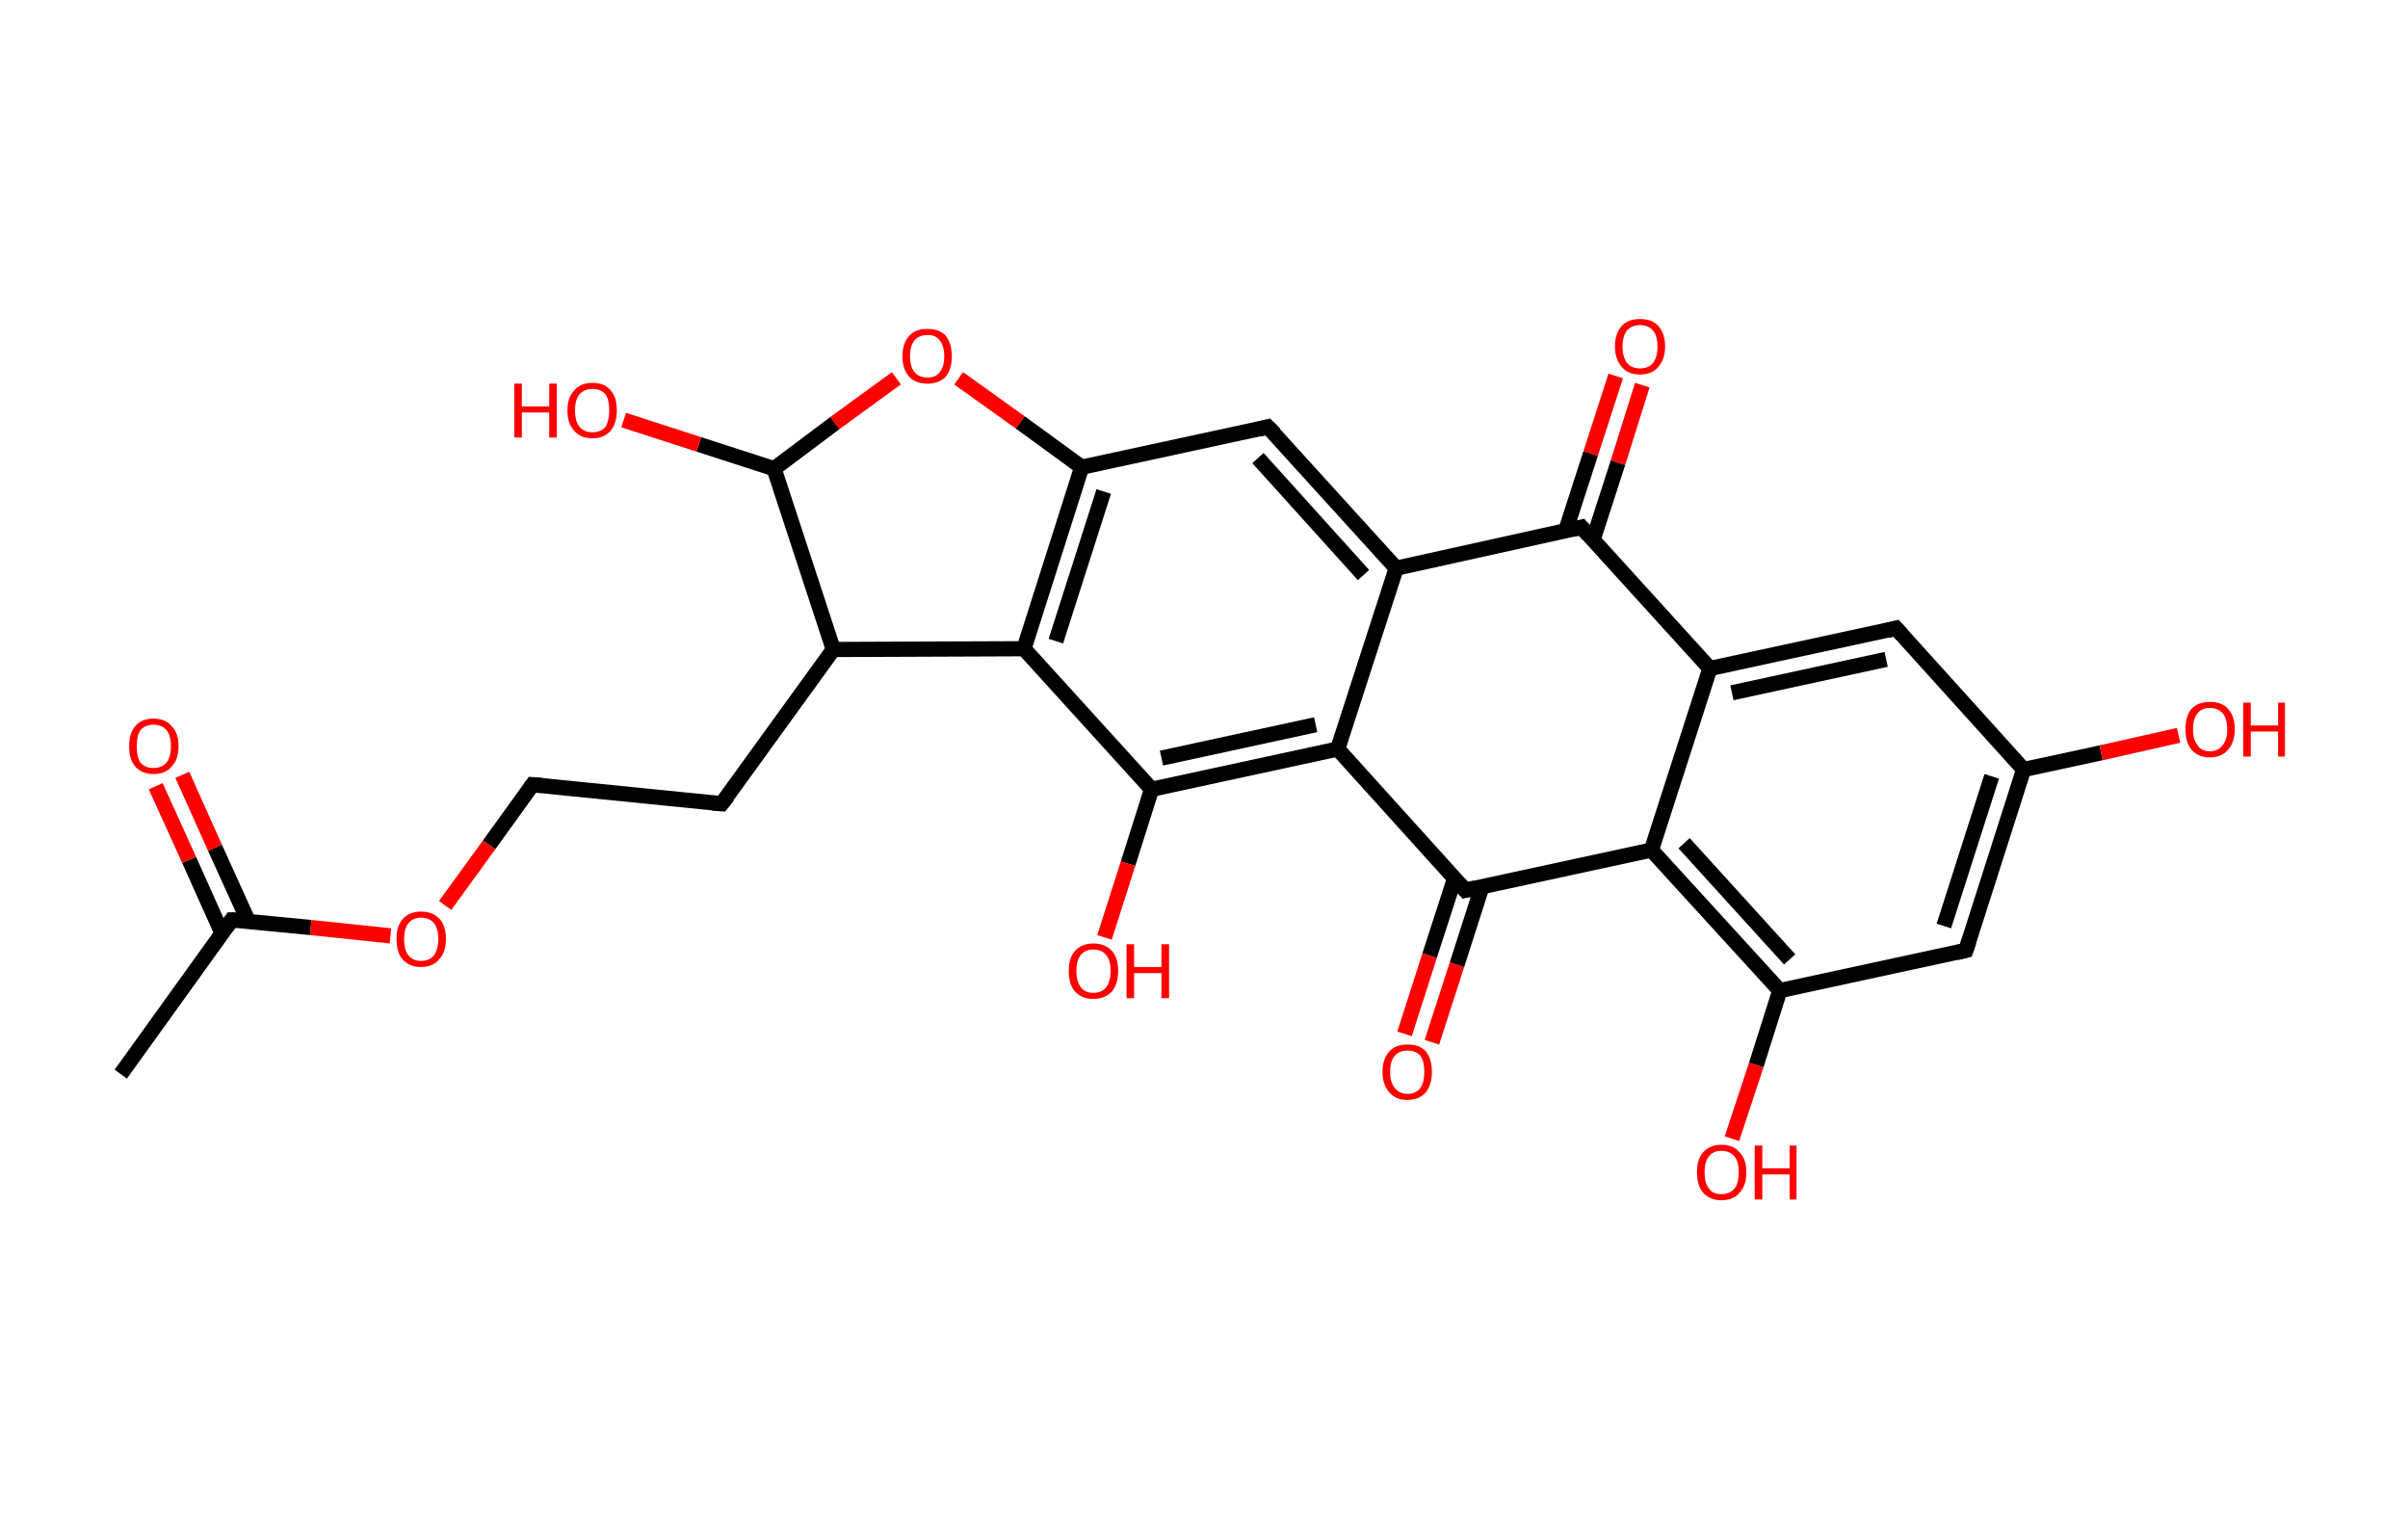 <?xml version='1.0' encoding='ASCII' standalone='yes'?>
<svg xmlns="http://www.w3.org/2000/svg" xmlns:rdkit="http://www.rdkit.org/xml" xmlns:xlink="http://www.w3.org/1999/xlink" version="1.1" baseProfile="full" xml:space="preserve" width="317px" height="200px" viewBox="0 0 317 200">
<!-- END OF HEADER -->
<rect style="opacity:1.0;fill:#FFFFFF;stroke:none" width="317.0" height="200.0" x="0.0" y="0.0"> </rect>
<path class="bond-0 atom-0 atom-1" d="M 15.9,141.4 L 30.5,121.1" style="fill:none;fill-rule:evenodd;stroke:#000000;stroke-width:2.0px;stroke-linecap:butt;stroke-linejoin:miter;stroke-opacity:1"/>
<path class="bond-1 atom-1 atom-2" d="M 32.7,121.3 L 28.3,111.6" style="fill:none;fill-rule:evenodd;stroke:#000000;stroke-width:2.0px;stroke-linecap:butt;stroke-linejoin:miter;stroke-opacity:1"/>
<path class="bond-1 atom-1 atom-2" d="M 28.3,111.6 L 24.0,102.0" style="fill:none;fill-rule:evenodd;stroke:#FF0000;stroke-width:2.0px;stroke-linecap:butt;stroke-linejoin:miter;stroke-opacity:1"/>
<path class="bond-1 atom-1 atom-2" d="M 29.2,122.8 L 24.9,113.2" style="fill:none;fill-rule:evenodd;stroke:#000000;stroke-width:2.0px;stroke-linecap:butt;stroke-linejoin:miter;stroke-opacity:1"/>
<path class="bond-1 atom-1 atom-2" d="M 24.9,113.2 L 20.5,103.5" style="fill:none;fill-rule:evenodd;stroke:#FF0000;stroke-width:2.0px;stroke-linecap:butt;stroke-linejoin:miter;stroke-opacity:1"/>
<path class="bond-2 atom-1 atom-3" d="M 30.5,121.1 L 40.9,122.1" style="fill:none;fill-rule:evenodd;stroke:#000000;stroke-width:2.0px;stroke-linecap:butt;stroke-linejoin:miter;stroke-opacity:1"/>
<path class="bond-2 atom-1 atom-3" d="M 40.9,122.1 L 51.4,123.2" style="fill:none;fill-rule:evenodd;stroke:#FF0000;stroke-width:2.0px;stroke-linecap:butt;stroke-linejoin:miter;stroke-opacity:1"/>
<path class="bond-3 atom-3 atom-4" d="M 58.6,119.2 L 64.4,111.2" style="fill:none;fill-rule:evenodd;stroke:#FF0000;stroke-width:2.0px;stroke-linecap:butt;stroke-linejoin:miter;stroke-opacity:1"/>
<path class="bond-3 atom-3 atom-4" d="M 64.4,111.2 L 70.1,103.3" style="fill:none;fill-rule:evenodd;stroke:#000000;stroke-width:2.0px;stroke-linecap:butt;stroke-linejoin:miter;stroke-opacity:1"/>
<path class="bond-4 atom-4 atom-5" d="M 70.1,103.3 L 95.0,105.8" style="fill:none;fill-rule:evenodd;stroke:#000000;stroke-width:2.0px;stroke-linecap:butt;stroke-linejoin:miter;stroke-opacity:1"/>
<path class="bond-5 atom-5 atom-6" d="M 95.0,105.8 L 109.7,85.5" style="fill:none;fill-rule:evenodd;stroke:#000000;stroke-width:2.0px;stroke-linecap:butt;stroke-linejoin:miter;stroke-opacity:1"/>
<path class="bond-6 atom-6 atom-7" d="M 109.7,85.5 L 134.8,85.4" style="fill:none;fill-rule:evenodd;stroke:#000000;stroke-width:2.0px;stroke-linecap:butt;stroke-linejoin:miter;stroke-opacity:1"/>
<path class="bond-7 atom-7 atom-8" d="M 134.8,85.4 L 142.4,61.5" style="fill:none;fill-rule:evenodd;stroke:#000000;stroke-width:2.0px;stroke-linecap:butt;stroke-linejoin:miter;stroke-opacity:1"/>
<path class="bond-7 atom-7 atom-8" d="M 139.0,84.4 L 145.3,64.7" style="fill:none;fill-rule:evenodd;stroke:#000000;stroke-width:2.0px;stroke-linecap:butt;stroke-linejoin:miter;stroke-opacity:1"/>
<path class="bond-8 atom-8 atom-9" d="M 142.4,61.5 L 166.9,56.2" style="fill:none;fill-rule:evenodd;stroke:#000000;stroke-width:2.0px;stroke-linecap:butt;stroke-linejoin:miter;stroke-opacity:1"/>
<path class="bond-9 atom-9 atom-10" d="M 166.9,56.2 L 183.8,74.8" style="fill:none;fill-rule:evenodd;stroke:#000000;stroke-width:2.0px;stroke-linecap:butt;stroke-linejoin:miter;stroke-opacity:1"/>
<path class="bond-9 atom-9 atom-10" d="M 165.6,60.3 L 179.5,75.7" style="fill:none;fill-rule:evenodd;stroke:#000000;stroke-width:2.0px;stroke-linecap:butt;stroke-linejoin:miter;stroke-opacity:1"/>
<path class="bond-10 atom-10 atom-11" d="M 183.8,74.8 L 176.1,98.6" style="fill:none;fill-rule:evenodd;stroke:#000000;stroke-width:2.0px;stroke-linecap:butt;stroke-linejoin:miter;stroke-opacity:1"/>
<path class="bond-11 atom-11 atom-12" d="M 176.1,98.6 L 151.6,103.9" style="fill:none;fill-rule:evenodd;stroke:#000000;stroke-width:2.0px;stroke-linecap:butt;stroke-linejoin:miter;stroke-opacity:1"/>
<path class="bond-11 atom-11 atom-12" d="M 173.2,95.4 L 152.9,99.8" style="fill:none;fill-rule:evenodd;stroke:#000000;stroke-width:2.0px;stroke-linecap:butt;stroke-linejoin:miter;stroke-opacity:1"/>
<path class="bond-12 atom-12 atom-13" d="M 151.6,103.9 L 148.5,113.7" style="fill:none;fill-rule:evenodd;stroke:#000000;stroke-width:2.0px;stroke-linecap:butt;stroke-linejoin:miter;stroke-opacity:1"/>
<path class="bond-12 atom-12 atom-13" d="M 148.5,113.7 L 145.4,123.4" style="fill:none;fill-rule:evenodd;stroke:#FF0000;stroke-width:2.0px;stroke-linecap:butt;stroke-linejoin:miter;stroke-opacity:1"/>
<path class="bond-13 atom-11 atom-14" d="M 176.1,98.6 L 192.9,117.2" style="fill:none;fill-rule:evenodd;stroke:#000000;stroke-width:2.0px;stroke-linecap:butt;stroke-linejoin:miter;stroke-opacity:1"/>
<path class="bond-14 atom-14 atom-15" d="M 191.5,115.6 L 188.2,125.8" style="fill:none;fill-rule:evenodd;stroke:#000000;stroke-width:2.0px;stroke-linecap:butt;stroke-linejoin:miter;stroke-opacity:1"/>
<path class="bond-14 atom-14 atom-15" d="M 188.2,125.8 L 184.9,136.1" style="fill:none;fill-rule:evenodd;stroke:#FF0000;stroke-width:2.0px;stroke-linecap:butt;stroke-linejoin:miter;stroke-opacity:1"/>
<path class="bond-14 atom-14 atom-15" d="M 195.1,116.7 L 191.8,127.0" style="fill:none;fill-rule:evenodd;stroke:#000000;stroke-width:2.0px;stroke-linecap:butt;stroke-linejoin:miter;stroke-opacity:1"/>
<path class="bond-14 atom-14 atom-15" d="M 191.8,127.0 L 188.5,137.2" style="fill:none;fill-rule:evenodd;stroke:#FF0000;stroke-width:2.0px;stroke-linecap:butt;stroke-linejoin:miter;stroke-opacity:1"/>
<path class="bond-15 atom-14 atom-16" d="M 192.9,117.2 L 217.4,111.9" style="fill:none;fill-rule:evenodd;stroke:#000000;stroke-width:2.0px;stroke-linecap:butt;stroke-linejoin:miter;stroke-opacity:1"/>
<path class="bond-16 atom-16 atom-17" d="M 217.4,111.9 L 234.3,130.4" style="fill:none;fill-rule:evenodd;stroke:#000000;stroke-width:2.0px;stroke-linecap:butt;stroke-linejoin:miter;stroke-opacity:1"/>
<path class="bond-16 atom-16 atom-17" d="M 221.7,111.0 L 235.6,126.3" style="fill:none;fill-rule:evenodd;stroke:#000000;stroke-width:2.0px;stroke-linecap:butt;stroke-linejoin:miter;stroke-opacity:1"/>
<path class="bond-17 atom-17 atom-18" d="M 234.3,130.4 L 231.2,140.2" style="fill:none;fill-rule:evenodd;stroke:#000000;stroke-width:2.0px;stroke-linecap:butt;stroke-linejoin:miter;stroke-opacity:1"/>
<path class="bond-17 atom-17 atom-18" d="M 231.2,140.2 L 228.0,149.9" style="fill:none;fill-rule:evenodd;stroke:#FF0000;stroke-width:2.0px;stroke-linecap:butt;stroke-linejoin:miter;stroke-opacity:1"/>
<path class="bond-18 atom-17 atom-19" d="M 234.3,130.4 L 258.8,125.1" style="fill:none;fill-rule:evenodd;stroke:#000000;stroke-width:2.0px;stroke-linecap:butt;stroke-linejoin:miter;stroke-opacity:1"/>
<path class="bond-19 atom-19 atom-20" d="M 258.8,125.1 L 266.4,101.3" style="fill:none;fill-rule:evenodd;stroke:#000000;stroke-width:2.0px;stroke-linecap:butt;stroke-linejoin:miter;stroke-opacity:1"/>
<path class="bond-19 atom-19 atom-20" d="M 255.9,121.9 L 262.2,102.2" style="fill:none;fill-rule:evenodd;stroke:#000000;stroke-width:2.0px;stroke-linecap:butt;stroke-linejoin:miter;stroke-opacity:1"/>
<path class="bond-20 atom-20 atom-21" d="M 266.4,101.3 L 276.6,99.1" style="fill:none;fill-rule:evenodd;stroke:#000000;stroke-width:2.0px;stroke-linecap:butt;stroke-linejoin:miter;stroke-opacity:1"/>
<path class="bond-20 atom-20 atom-21" d="M 276.6,99.1 L 286.8,96.8" style="fill:none;fill-rule:evenodd;stroke:#FF0000;stroke-width:2.0px;stroke-linecap:butt;stroke-linejoin:miter;stroke-opacity:1"/>
<path class="bond-21 atom-20 atom-22" d="M 266.4,101.3 L 249.6,82.7" style="fill:none;fill-rule:evenodd;stroke:#000000;stroke-width:2.0px;stroke-linecap:butt;stroke-linejoin:miter;stroke-opacity:1"/>
<path class="bond-22 atom-22 atom-23" d="M 249.6,82.7 L 225.1,88.0" style="fill:none;fill-rule:evenodd;stroke:#000000;stroke-width:2.0px;stroke-linecap:butt;stroke-linejoin:miter;stroke-opacity:1"/>
<path class="bond-22 atom-22 atom-23" d="M 248.3,86.8 L 228.0,91.2" style="fill:none;fill-rule:evenodd;stroke:#000000;stroke-width:2.0px;stroke-linecap:butt;stroke-linejoin:miter;stroke-opacity:1"/>
<path class="bond-23 atom-23 atom-24" d="M 225.1,88.0 L 208.2,69.4" style="fill:none;fill-rule:evenodd;stroke:#000000;stroke-width:2.0px;stroke-linecap:butt;stroke-linejoin:miter;stroke-opacity:1"/>
<path class="bond-24 atom-24 atom-25" d="M 209.7,71.1 L 213.0,60.9" style="fill:none;fill-rule:evenodd;stroke:#000000;stroke-width:2.0px;stroke-linecap:butt;stroke-linejoin:miter;stroke-opacity:1"/>
<path class="bond-24 atom-24 atom-25" d="M 213.0,60.9 L 216.2,50.7" style="fill:none;fill-rule:evenodd;stroke:#FF0000;stroke-width:2.0px;stroke-linecap:butt;stroke-linejoin:miter;stroke-opacity:1"/>
<path class="bond-24 atom-24 atom-25" d="M 206.1,69.9 L 209.4,59.7" style="fill:none;fill-rule:evenodd;stroke:#000000;stroke-width:2.0px;stroke-linecap:butt;stroke-linejoin:miter;stroke-opacity:1"/>
<path class="bond-24 atom-24 atom-25" d="M 209.4,59.7 L 212.7,49.5" style="fill:none;fill-rule:evenodd;stroke:#FF0000;stroke-width:2.0px;stroke-linecap:butt;stroke-linejoin:miter;stroke-opacity:1"/>
<path class="bond-25 atom-8 atom-26" d="M 142.4,61.5 L 134.3,55.6" style="fill:none;fill-rule:evenodd;stroke:#000000;stroke-width:2.0px;stroke-linecap:butt;stroke-linejoin:miter;stroke-opacity:1"/>
<path class="bond-25 atom-8 atom-26" d="M 134.3,55.6 L 126.2,49.8" style="fill:none;fill-rule:evenodd;stroke:#FF0000;stroke-width:2.0px;stroke-linecap:butt;stroke-linejoin:miter;stroke-opacity:1"/>
<path class="bond-26 atom-26 atom-27" d="M 118.0,49.8 L 109.9,55.7" style="fill:none;fill-rule:evenodd;stroke:#FF0000;stroke-width:2.0px;stroke-linecap:butt;stroke-linejoin:miter;stroke-opacity:1"/>
<path class="bond-26 atom-26 atom-27" d="M 109.9,55.7 L 101.9,61.7" style="fill:none;fill-rule:evenodd;stroke:#000000;stroke-width:2.0px;stroke-linecap:butt;stroke-linejoin:miter;stroke-opacity:1"/>
<path class="bond-27 atom-27 atom-28" d="M 101.9,61.7 L 92.0,58.5" style="fill:none;fill-rule:evenodd;stroke:#000000;stroke-width:2.0px;stroke-linecap:butt;stroke-linejoin:miter;stroke-opacity:1"/>
<path class="bond-27 atom-27 atom-28" d="M 92.0,58.5 L 82.1,55.3" style="fill:none;fill-rule:evenodd;stroke:#FF0000;stroke-width:2.0px;stroke-linecap:butt;stroke-linejoin:miter;stroke-opacity:1"/>
<path class="bond-28 atom-27 atom-6" d="M 101.9,61.7 L 109.7,85.5" style="fill:none;fill-rule:evenodd;stroke:#000000;stroke-width:2.0px;stroke-linecap:butt;stroke-linejoin:miter;stroke-opacity:1"/>
<path class="bond-29 atom-12 atom-7" d="M 151.6,103.9 L 134.8,85.4" style="fill:none;fill-rule:evenodd;stroke:#000000;stroke-width:2.0px;stroke-linecap:butt;stroke-linejoin:miter;stroke-opacity:1"/>
<path class="bond-30 atom-23 atom-16" d="M 225.1,88.0 L 217.4,111.9" style="fill:none;fill-rule:evenodd;stroke:#000000;stroke-width:2.0px;stroke-linecap:butt;stroke-linejoin:miter;stroke-opacity:1"/>
<path class="bond-31 atom-24 atom-10" d="M 208.2,69.4 L 183.8,74.8" style="fill:none;fill-rule:evenodd;stroke:#000000;stroke-width:2.0px;stroke-linecap:butt;stroke-linejoin:miter;stroke-opacity:1"/>
<path d="M 29.8,122.1 L 30.5,121.1 L 31.0,121.1" style="fill:none;stroke:#000000;stroke-width:2.0px;stroke-linecap:butt;stroke-linejoin:miter;stroke-opacity:1;"/>
<path d="M 69.8,103.7 L 70.1,103.3 L 71.3,103.4" style="fill:none;stroke:#000000;stroke-width:2.0px;stroke-linecap:butt;stroke-linejoin:miter;stroke-opacity:1;"/>
<path d="M 93.8,105.7 L 95.0,105.8 L 95.8,104.8" style="fill:none;stroke:#000000;stroke-width:2.0px;stroke-linecap:butt;stroke-linejoin:miter;stroke-opacity:1;"/>
<path d="M 165.7,56.5 L 166.9,56.2 L 167.8,57.1" style="fill:none;stroke:#000000;stroke-width:2.0px;stroke-linecap:butt;stroke-linejoin:miter;stroke-opacity:1;"/>
<path d="M 192.1,116.3 L 192.9,117.2 L 194.2,116.9" style="fill:none;stroke:#000000;stroke-width:2.0px;stroke-linecap:butt;stroke-linejoin:miter;stroke-opacity:1;"/>
<path d="M 257.6,125.4 L 258.8,125.1 L 259.2,123.9" style="fill:none;stroke:#000000;stroke-width:2.0px;stroke-linecap:butt;stroke-linejoin:miter;stroke-opacity:1;"/>
<path d="M 250.4,83.6 L 249.6,82.7 L 248.4,83.0" style="fill:none;stroke:#000000;stroke-width:2.0px;stroke-linecap:butt;stroke-linejoin:miter;stroke-opacity:1;"/>
<path d="M 209.1,70.4 L 208.2,69.4 L 207.0,69.7" style="fill:none;stroke:#000000;stroke-width:2.0px;stroke-linecap:butt;stroke-linejoin:miter;stroke-opacity:1;"/>
<path class="atom-2" d="M 17.0 98.2 Q 17.0 96.5, 17.8 95.6 Q 18.6 94.6, 20.2 94.6 Q 21.8 94.6, 22.6 95.6 Q 23.5 96.5, 23.5 98.2 Q 23.5 100.0, 22.6 100.9 Q 21.8 101.9, 20.2 101.9 Q 18.7 101.9, 17.8 100.9 Q 17.0 100.0, 17.0 98.2 M 20.2 101.1 Q 21.3 101.1, 21.9 100.4 Q 22.5 99.7, 22.5 98.2 Q 22.5 96.8, 21.9 96.1 Q 21.3 95.4, 20.2 95.4 Q 19.1 95.4, 18.5 96.1 Q 18.0 96.8, 18.0 98.2 Q 18.0 99.7, 18.5 100.4 Q 19.1 101.1, 20.2 101.1 " fill="#FF0000"/>
<path class="atom-3" d="M 52.2 123.6 Q 52.2 121.9, 53.0 121.0 Q 53.9 120.0, 55.4 120.0 Q 57.0 120.0, 57.9 121.0 Q 58.7 121.9, 58.7 123.6 Q 58.7 125.4, 57.8 126.3 Q 57.0 127.3, 55.4 127.3 Q 53.9 127.3, 53.0 126.3 Q 52.2 125.4, 52.2 123.6 M 55.4 126.5 Q 56.5 126.5, 57.1 125.8 Q 57.7 125.0, 57.7 123.6 Q 57.7 122.2, 57.1 121.5 Q 56.5 120.8, 55.4 120.8 Q 54.4 120.8, 53.8 121.5 Q 53.2 122.2, 53.2 123.6 Q 53.2 125.1, 53.8 125.8 Q 54.4 126.5, 55.4 126.5 " fill="#FF0000"/>
<path class="atom-13" d="M 140.7 127.8 Q 140.7 126.1, 141.5 125.2 Q 142.4 124.2, 143.9 124.2 Q 145.5 124.2, 146.4 125.2 Q 147.2 126.1, 147.2 127.8 Q 147.2 129.5, 146.4 130.5 Q 145.5 131.5, 143.9 131.5 Q 142.4 131.5, 141.5 130.5 Q 140.7 129.6, 140.7 127.8 M 143.9 130.7 Q 145.0 130.7, 145.6 130.0 Q 146.2 129.2, 146.2 127.8 Q 146.2 126.4, 145.6 125.7 Q 145.0 125.0, 143.9 125.0 Q 142.9 125.0, 142.3 125.7 Q 141.7 126.4, 141.7 127.8 Q 141.7 129.2, 142.3 130.0 Q 142.9 130.7, 143.9 130.7 " fill="#FF0000"/>
<path class="atom-13" d="M 148.3 124.3 L 149.3 124.3 L 149.3 127.3 L 152.9 127.3 L 152.9 124.3 L 153.9 124.3 L 153.9 131.4 L 152.9 131.4 L 152.9 128.1 L 149.3 128.1 L 149.3 131.4 L 148.3 131.4 L 148.3 124.3 " fill="#FF0000"/>
<path class="atom-15" d="M 182.0 141.1 Q 182.0 139.4, 182.9 138.4 Q 183.7 137.5, 185.3 137.5 Q 186.9 137.5, 187.7 138.4 Q 188.5 139.4, 188.5 141.1 Q 188.5 142.8, 187.7 143.8 Q 186.8 144.8, 185.3 144.8 Q 183.7 144.8, 182.9 143.8 Q 182.0 142.8, 182.0 141.1 M 185.3 144.0 Q 186.4 144.0, 187.0 143.2 Q 187.5 142.5, 187.5 141.1 Q 187.5 139.7, 187.0 139.0 Q 186.4 138.3, 185.3 138.3 Q 184.2 138.3, 183.6 139.0 Q 183.0 139.7, 183.0 141.1 Q 183.0 142.5, 183.6 143.2 Q 184.2 144.0, 185.3 144.0 " fill="#FF0000"/>
<path class="atom-18" d="M 223.4 154.3 Q 223.4 152.6, 224.2 151.7 Q 225.1 150.7, 226.6 150.7 Q 228.2 150.7, 229.0 151.7 Q 229.9 152.6, 229.9 154.3 Q 229.9 156.1, 229.0 157.0 Q 228.2 158.0, 226.6 158.0 Q 225.1 158.0, 224.2 157.0 Q 223.4 156.1, 223.4 154.3 M 226.6 157.2 Q 227.7 157.2, 228.3 156.5 Q 228.9 155.8, 228.9 154.3 Q 228.9 152.9, 228.3 152.2 Q 227.7 151.5, 226.6 151.5 Q 225.5 151.5, 225.0 152.2 Q 224.4 152.9, 224.4 154.3 Q 224.4 155.8, 225.0 156.5 Q 225.5 157.2, 226.6 157.2 " fill="#FF0000"/>
<path class="atom-18" d="M 231.0 150.8 L 232.0 150.8 L 232.0 153.8 L 235.6 153.8 L 235.6 150.8 L 236.5 150.8 L 236.5 157.9 L 235.6 157.9 L 235.6 154.6 L 232.0 154.6 L 232.0 157.9 L 231.0 157.9 L 231.0 150.8 " fill="#FF0000"/>
<path class="atom-21" d="M 287.7 96.0 Q 287.7 94.3, 288.5 93.3 Q 289.4 92.4, 290.9 92.4 Q 292.5 92.4, 293.3 93.3 Q 294.2 94.3, 294.2 96.0 Q 294.2 97.7, 293.3 98.7 Q 292.5 99.7, 290.9 99.7 Q 289.4 99.7, 288.5 98.7 Q 287.7 97.7, 287.7 96.0 M 290.9 98.9 Q 292.0 98.9, 292.6 98.1 Q 293.2 97.4, 293.2 96.0 Q 293.2 94.6, 292.6 93.9 Q 292.0 93.2, 290.9 93.2 Q 289.8 93.2, 289.3 93.9 Q 288.7 94.6, 288.7 96.0 Q 288.7 97.4, 289.3 98.1 Q 289.8 98.9, 290.9 98.9 " fill="#FF0000"/>
<path class="atom-21" d="M 295.3 92.5 L 296.3 92.5 L 296.3 95.5 L 299.9 95.5 L 299.9 92.5 L 300.8 92.5 L 300.8 99.6 L 299.9 99.6 L 299.9 96.3 L 296.3 96.3 L 296.3 99.6 L 295.3 99.6 L 295.3 92.5 " fill="#FF0000"/>
<path class="atom-25" d="M 212.6 45.6 Q 212.6 43.9, 213.5 42.9 Q 214.3 42.0, 215.9 42.0 Q 217.5 42.0, 218.3 42.9 Q 219.2 43.9, 219.2 45.6 Q 219.2 47.3, 218.3 48.3 Q 217.5 49.3, 215.9 49.3 Q 214.3 49.3, 213.5 48.3 Q 212.6 47.3, 212.6 45.6 M 215.9 48.5 Q 217.0 48.5, 217.6 47.8 Q 218.2 47.0, 218.2 45.6 Q 218.2 44.2, 217.6 43.5 Q 217.0 42.8, 215.9 42.8 Q 214.8 42.8, 214.2 43.5 Q 213.6 44.2, 213.6 45.6 Q 213.6 47.0, 214.2 47.8 Q 214.8 48.5, 215.9 48.5 " fill="#FF0000"/>
<path class="atom-26" d="M 118.8 46.9 Q 118.8 45.2, 119.7 44.2 Q 120.5 43.3, 122.1 43.3 Q 123.7 43.3, 124.5 44.2 Q 125.3 45.2, 125.3 46.9 Q 125.3 48.6, 124.5 49.6 Q 123.6 50.5, 122.1 50.5 Q 120.5 50.5, 119.7 49.6 Q 118.8 48.6, 118.8 46.9 M 122.1 49.7 Q 123.2 49.7, 123.7 49.0 Q 124.3 48.3, 124.3 46.9 Q 124.3 45.5, 123.7 44.8 Q 123.2 44.1, 122.1 44.1 Q 121.0 44.1, 120.4 44.8 Q 119.8 45.5, 119.8 46.9 Q 119.8 48.3, 120.4 49.0 Q 121.0 49.7, 122.1 49.7 " fill="#FF0000"/>
<path class="atom-28" d="M 67.7 50.5 L 68.7 50.5 L 68.7 53.5 L 72.3 53.5 L 72.3 50.5 L 73.3 50.5 L 73.3 57.6 L 72.3 57.6 L 72.3 54.3 L 68.7 54.3 L 68.7 57.6 L 67.7 57.6 L 67.7 50.5 " fill="#FF0000"/>
<path class="atom-28" d="M 74.7 54.0 Q 74.7 52.3, 75.6 51.4 Q 76.4 50.4, 78.0 50.4 Q 79.6 50.4, 80.4 51.4 Q 81.2 52.3, 81.2 54.0 Q 81.2 55.7, 80.4 56.7 Q 79.5 57.7, 78.0 57.7 Q 76.4 57.7, 75.6 56.7 Q 74.7 55.8, 74.7 54.0 M 78.0 56.9 Q 79.1 56.9, 79.7 56.2 Q 80.2 55.4, 80.2 54.0 Q 80.2 52.6, 79.7 51.9 Q 79.1 51.2, 78.0 51.2 Q 76.9 51.2, 76.3 51.9 Q 75.7 52.6, 75.7 54.0 Q 75.7 55.5, 76.3 56.2 Q 76.9 56.9, 78.0 56.9 " fill="#FF0000"/>
</svg>
